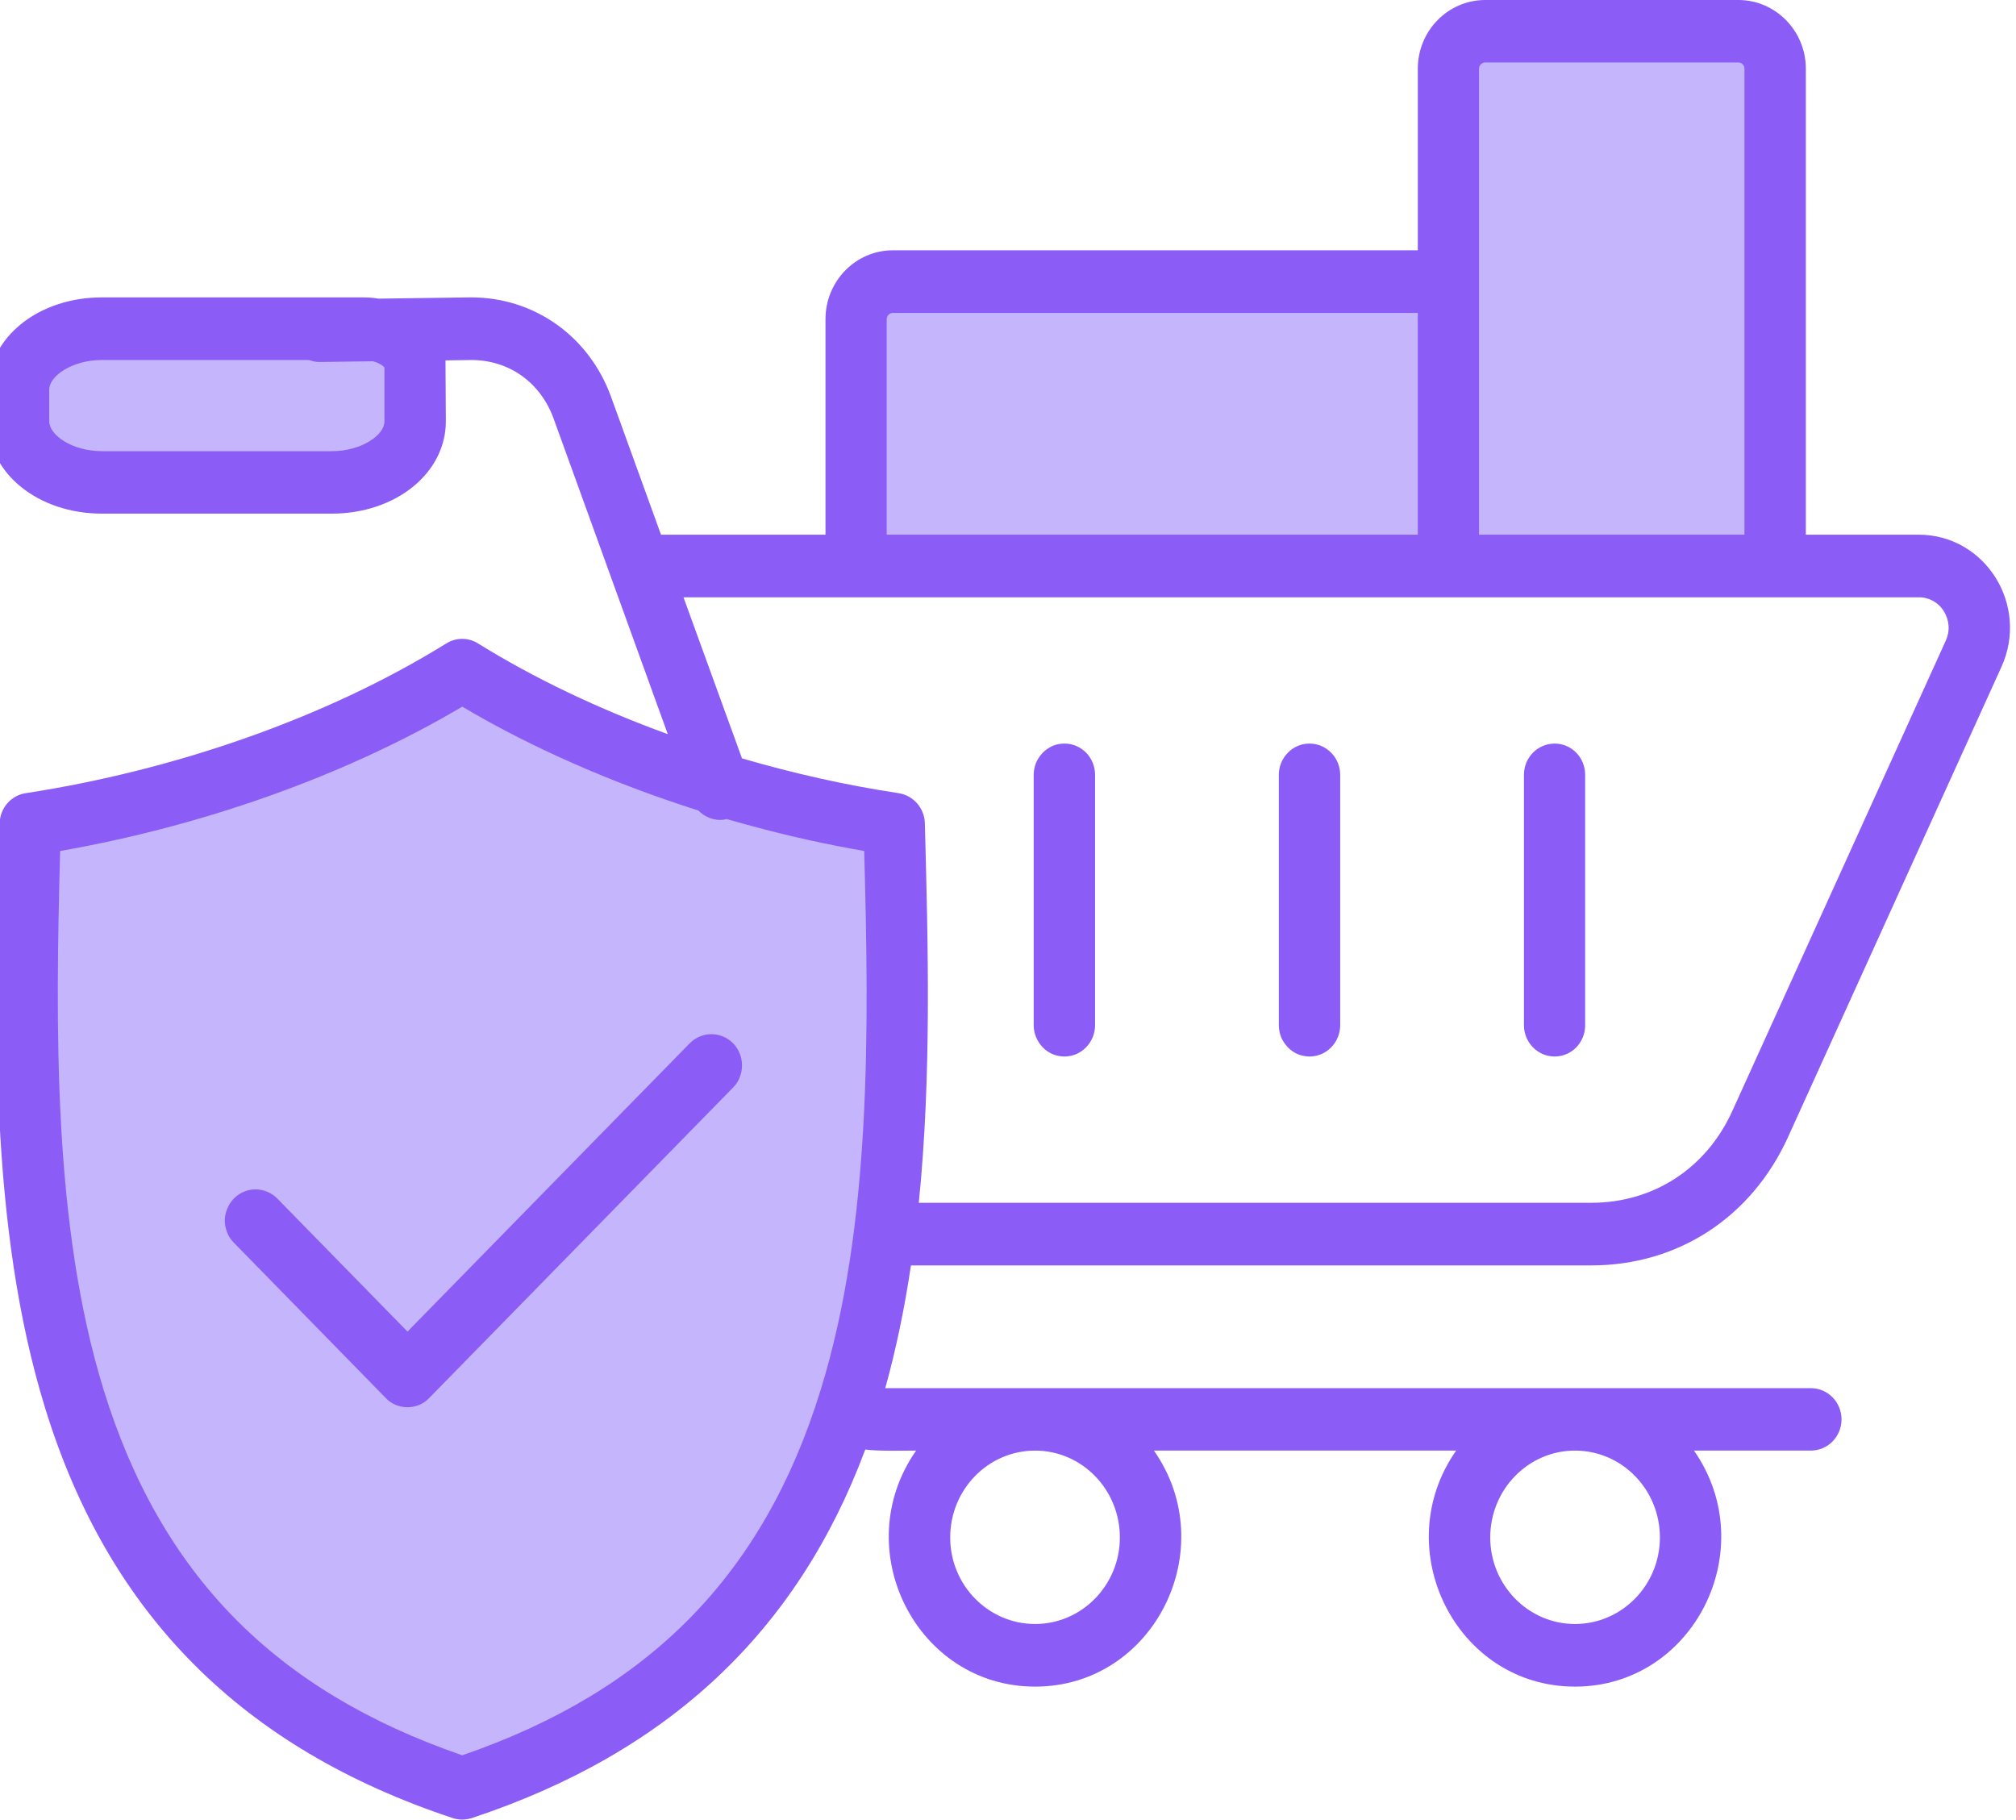 <svg width="113" height="102" viewBox="0 0 113 102" fill="none" xmlns="http://www.w3.org/2000/svg" xmlns:xlink="http://www.w3.org/1999/xlink">
	<desc>
			Created with Pixso.
	</desc>
	<defs/>
	<path id="Vector" d="M25.76 98.84C7.4 92.5 3.31 77.67 2.83 59.78C2.72 55.61 2.82 51.47 2.93 47.3C11.03 45.89 18.79 43.29 25.91 39.06C30.2 41.61 34.54 43.48 39.28 44.98C39.61 45.08 39.67 45.49 40.37 45.49C40.7 45.49 40.63 45.39 40.86 45.46C43.65 46.26 46.01 46.8 48.89 47.3C49.15 57.25 49.37 68.54 46.44 78.05C43.12 88.78 36.44 95.25 26.05 98.84L25.76 98.84ZM40.77 58.81C40.53 58.57 40.21 58.44 39.88 58.44C39.54 58.44 39.22 58.57 38.99 58.81L22.84 75.3L15.21 67.51C15.09 67.39 14.96 67.3 14.8 67.23C14.65 67.17 14.49 67.14 14.32 67.14C14.16 67.14 13.99 67.17 13.84 67.23C13.69 67.3 13.55 67.39 13.43 67.51C13.32 67.63 13.22 67.77 13.16 67.93C13.1 68.09 13.06 68.25 13.06 68.42C13.06 68.59 13.1 68.76 13.16 68.92C13.22 69.07 13.32 69.21 13.43 69.33L21.95 78.03C22.07 78.15 22.21 78.25 22.36 78.31C22.51 78.38 22.67 78.41 22.84 78.41C23.01 78.41 23.17 78.38 23.32 78.31C23.48 78.25 23.61 78.15 23.73 78.03L40.77 60.63C40.88 60.51 40.98 60.37 41.04 60.21C41.1 60.06 41.14 59.89 41.14 59.72C41.14 59.55 41.1 59.38 41.04 59.23C40.98 59.07 40.88 58.93 40.77 58.81ZM49.24 30.44L49.24 17.89C49.24 17.67 49.33 17.46 49.48 17.31C49.63 17.16 49.83 17.07 50.05 17.07L79.92 17.07L79.92 30.44L49.24 30.44ZM82.44 3.85C82.44 3.64 82.53 3.43 82.68 3.28C82.83 3.12 83.03 3.04 83.25 3.04L97.44 3.04C97.65 3.04 97.86 3.12 98.01 3.28C98.16 3.43 98.24 3.64 98.24 3.85L98.24 30.44L82.44 30.44L82.44 3.85ZM22.01 23.62C22.01 24.29 21.46 24.83 20.93 25.15C20.24 25.56 19.4 25.75 18.6 25.75L5.71 25.75C4.92 25.75 4.07 25.56 3.38 25.14C2.86 24.83 2.31 24.29 2.31 23.62L2.31 21.84C2.31 21.17 2.86 20.64 3.38 20.32C4.07 19.9 4.92 19.71 5.71 19.71L17.38 19.72C17.6 19.76 17.66 19.82 17.91 19.82L21.02 19.79C21.36 19.89 21.93 20.18 22.01 20.47L22.01 23.62Z" fill="#C4B5FD" fill-opacity="1" fill-rule="evenodd"/>
	<path id="Vector" d="M41.09 58.48C41.25 58.64 41.38 58.84 41.46 59.05C41.55 59.26 41.59 59.49 41.59 59.72C41.59 59.95 41.55 60.18 41.46 60.39C41.38 60.61 41.25 60.8 41.09 60.96L24.05 78.37C23.9 78.53 23.71 78.66 23.5 78.75C23.29 78.83 23.07 78.88 22.84 78.88C22.61 78.88 22.39 78.83 22.18 78.75C21.97 78.66 21.78 78.53 21.63 78.37L13.11 69.66C12.95 69.5 12.82 69.31 12.74 69.1C12.65 68.88 12.6 68.65 12.6 68.42C12.6 68.19 12.65 67.97 12.74 67.75C12.82 67.54 12.95 67.35 13.11 67.18C13.78 66.5 14.86 66.5 15.54 67.18L22.84 74.64L38.66 58.48C39.33 57.8 40.42 57.8 41.09 58.48ZM85.42 57.47L85.42 43.43C85.42 42.46 86.19 41.68 87.14 41.68C88.09 41.68 88.85 42.46 88.85 43.43L88.85 57.47C88.85 58.44 88.09 59.22 87.14 59.22C86.19 59.22 85.42 58.43 85.42 57.47ZM71.68 57.47L71.68 43.43C71.68 42.97 71.86 42.52 72.19 42.19C72.51 41.86 72.94 41.68 73.4 41.68C73.85 41.68 74.29 41.86 74.61 42.19C74.94 42.52 75.12 42.97 75.12 43.43L75.12 57.47C75.12 57.93 74.94 58.38 74.61 58.71C74.29 59.04 73.86 59.22 73.4 59.22C73.17 59.22 72.95 59.17 72.74 59.09C72.53 59 72.35 58.87 72.19 58.71C72.03 58.54 71.9 58.35 71.81 58.14C71.73 57.93 71.68 57.7 71.68 57.47ZM57.94 57.47L57.94 43.43C57.94 43.2 57.99 42.97 58.07 42.76C58.16 42.55 58.29 42.36 58.45 42.19C58.61 42.03 58.8 41.9 59 41.81C59.21 41.72 59.44 41.68 59.66 41.68C60.12 41.68 60.55 41.86 60.88 42.19C61.2 42.52 61.38 42.97 61.38 43.43L61.38 57.47C61.38 57.93 61.2 58.38 60.87 58.71C60.55 59.04 60.12 59.22 59.66 59.22C59.21 59.22 58.77 59.04 58.45 58.71C58.13 58.38 57.94 57.93 57.94 57.47ZM93.04 86.18C93.04 88.85 90.91 91.03 88.28 91.03C85.66 91.03 83.53 88.85 83.53 86.18C83.53 83.49 85.66 81.31 88.28 81.31C90.91 81.31 93.04 83.49 93.04 86.18ZM62.77 86.18C62.77 88.85 60.64 91.03 58.02 91.03C55.39 91.03 53.26 88.85 53.26 86.18C53.26 83.49 55.39 81.31 58.02 81.31C60.64 81.31 62.77 83.49 62.77 86.18ZM25.91 98.39C36.42 94.77 42.81 88.25 46 77.91C48.86 68.67 48.71 57.63 48.44 47.7C46.31 47.33 44.19 46.86 42.1 46.29C41.64 46.17 41.19 46.04 40.74 45.91C40.62 45.94 40.49 45.96 40.37 45.96C39.91 45.96 39.47 45.76 39.14 45.43C34.33 43.9 29.81 41.92 25.91 39.61C19.34 43.5 11.28 46.32 3.37 47.7C3.11 57.63 2.96 68.67 5.81 77.91C9.01 88.25 15.4 94.77 25.91 98.39ZM107.54 33.48L38.31 33.48L41.59 42.51C44.56 43.37 47.35 44 50.37 44.46C51.2 44.59 51.82 45.3 51.84 46.15C52.02 52.93 52.22 60.3 51.5 67.42L89.19 67.42C92.68 67.42 95.65 65.49 97.11 62.25L109.06 35.92C109.18 35.66 109.24 35.37 109.22 35.08C109.2 34.79 109.11 34.51 108.96 34.27C108.81 34.02 108.6 33.82 108.35 33.68C108.1 33.55 107.82 33.47 107.54 33.48ZM49.7 17.89C49.7 17.7 49.86 17.54 50.05 17.54L79.47 17.54L79.47 29.97L49.7 29.97L49.7 17.89ZM83.25 3.5L97.44 3.5C97.63 3.5 97.78 3.66 97.78 3.85L97.78 29.97L82.9 29.97L82.9 3.85C82.9 3.66 83.06 3.5 83.25 3.5ZM21.55 20.61L21.55 23.62C21.55 24.39 20.26 25.29 18.6 25.29L5.71 25.29C4.05 25.29 2.76 24.39 2.76 23.62L2.76 21.84C2.76 21.07 4.05 20.18 5.71 20.18L17.3 20.18C17.45 20.2 17.55 20.29 17.92 20.29L20.9 20.25C21.26 20.34 21.49 20.51 21.55 20.61ZM89.19 70.93C94.05 70.93 98.18 68.24 100.23 63.72L112.18 37.39C113.76 33.92 111.28 29.97 107.54 29.97L101.22 29.97L101.22 3.85C101.22 1.73 99.52 0 97.44 0L83.25 0C81.16 0 79.47 1.73 79.47 3.85L79.47 14.03L50.05 14.03C47.96 14.03 46.27 15.76 46.27 17.89L46.27 29.97L37.05 29.97L34.25 22.24C33.02 18.85 29.95 16.67 26.42 16.67C26.38 16.67 26.34 16.67 26.31 16.67L21.21 16.74C20.92 16.69 20.64 16.67 20.35 16.67L5.71 16.67C2.13 16.67 -0.67 18.94 -0.67 21.84L-0.67 23.62C-0.67 26.52 2.13 28.79 5.71 28.79L18.6 28.79C22.18 28.79 24.99 26.52 24.99 23.62L24.97 20.2L26.42 20.18C28.53 20.18 30.29 21.43 31.03 23.46L37.43 41.15C33.55 39.74 29.94 38.02 26.8 36.07C26.53 35.9 26.22 35.81 25.91 35.81C25.59 35.81 25.28 35.9 25.01 36.07C18.26 40.26 9.72 43.19 1.44 44.46C1.04 44.52 0.68 44.72 0.41 45.03C0.14 45.34 -0.01 45.73 -0.02 46.15C-0.31 56.72 -0.63 68.71 2.54 78.96C6.1 90.49 13.57 97.99 25.38 101.91C25.72 102.02 26.09 102.02 26.44 101.91C37.44 98.26 44.68 91.49 48.5 81.25C49.25 81.35 50.56 81.31 51.35 81.31C47.49 86.83 51.36 94.54 58.02 94.54C64.69 94.54 68.53 86.81 64.68 81.31L81.62 81.31C77.77 86.81 81.61 94.54 88.28 94.54C94.94 94.54 98.8 86.83 94.95 81.31L101.5 81.31C102.45 81.31 103.22 80.53 103.22 79.56C103.22 78.59 102.45 77.81 101.5 77.81L49.62 77.81C50.24 75.58 50.71 73.28 51.06 70.93L89.19 70.93Z" fill="#8B5CF6" fill-opacity="1" fill-rule="evenodd"/>
</svg>
